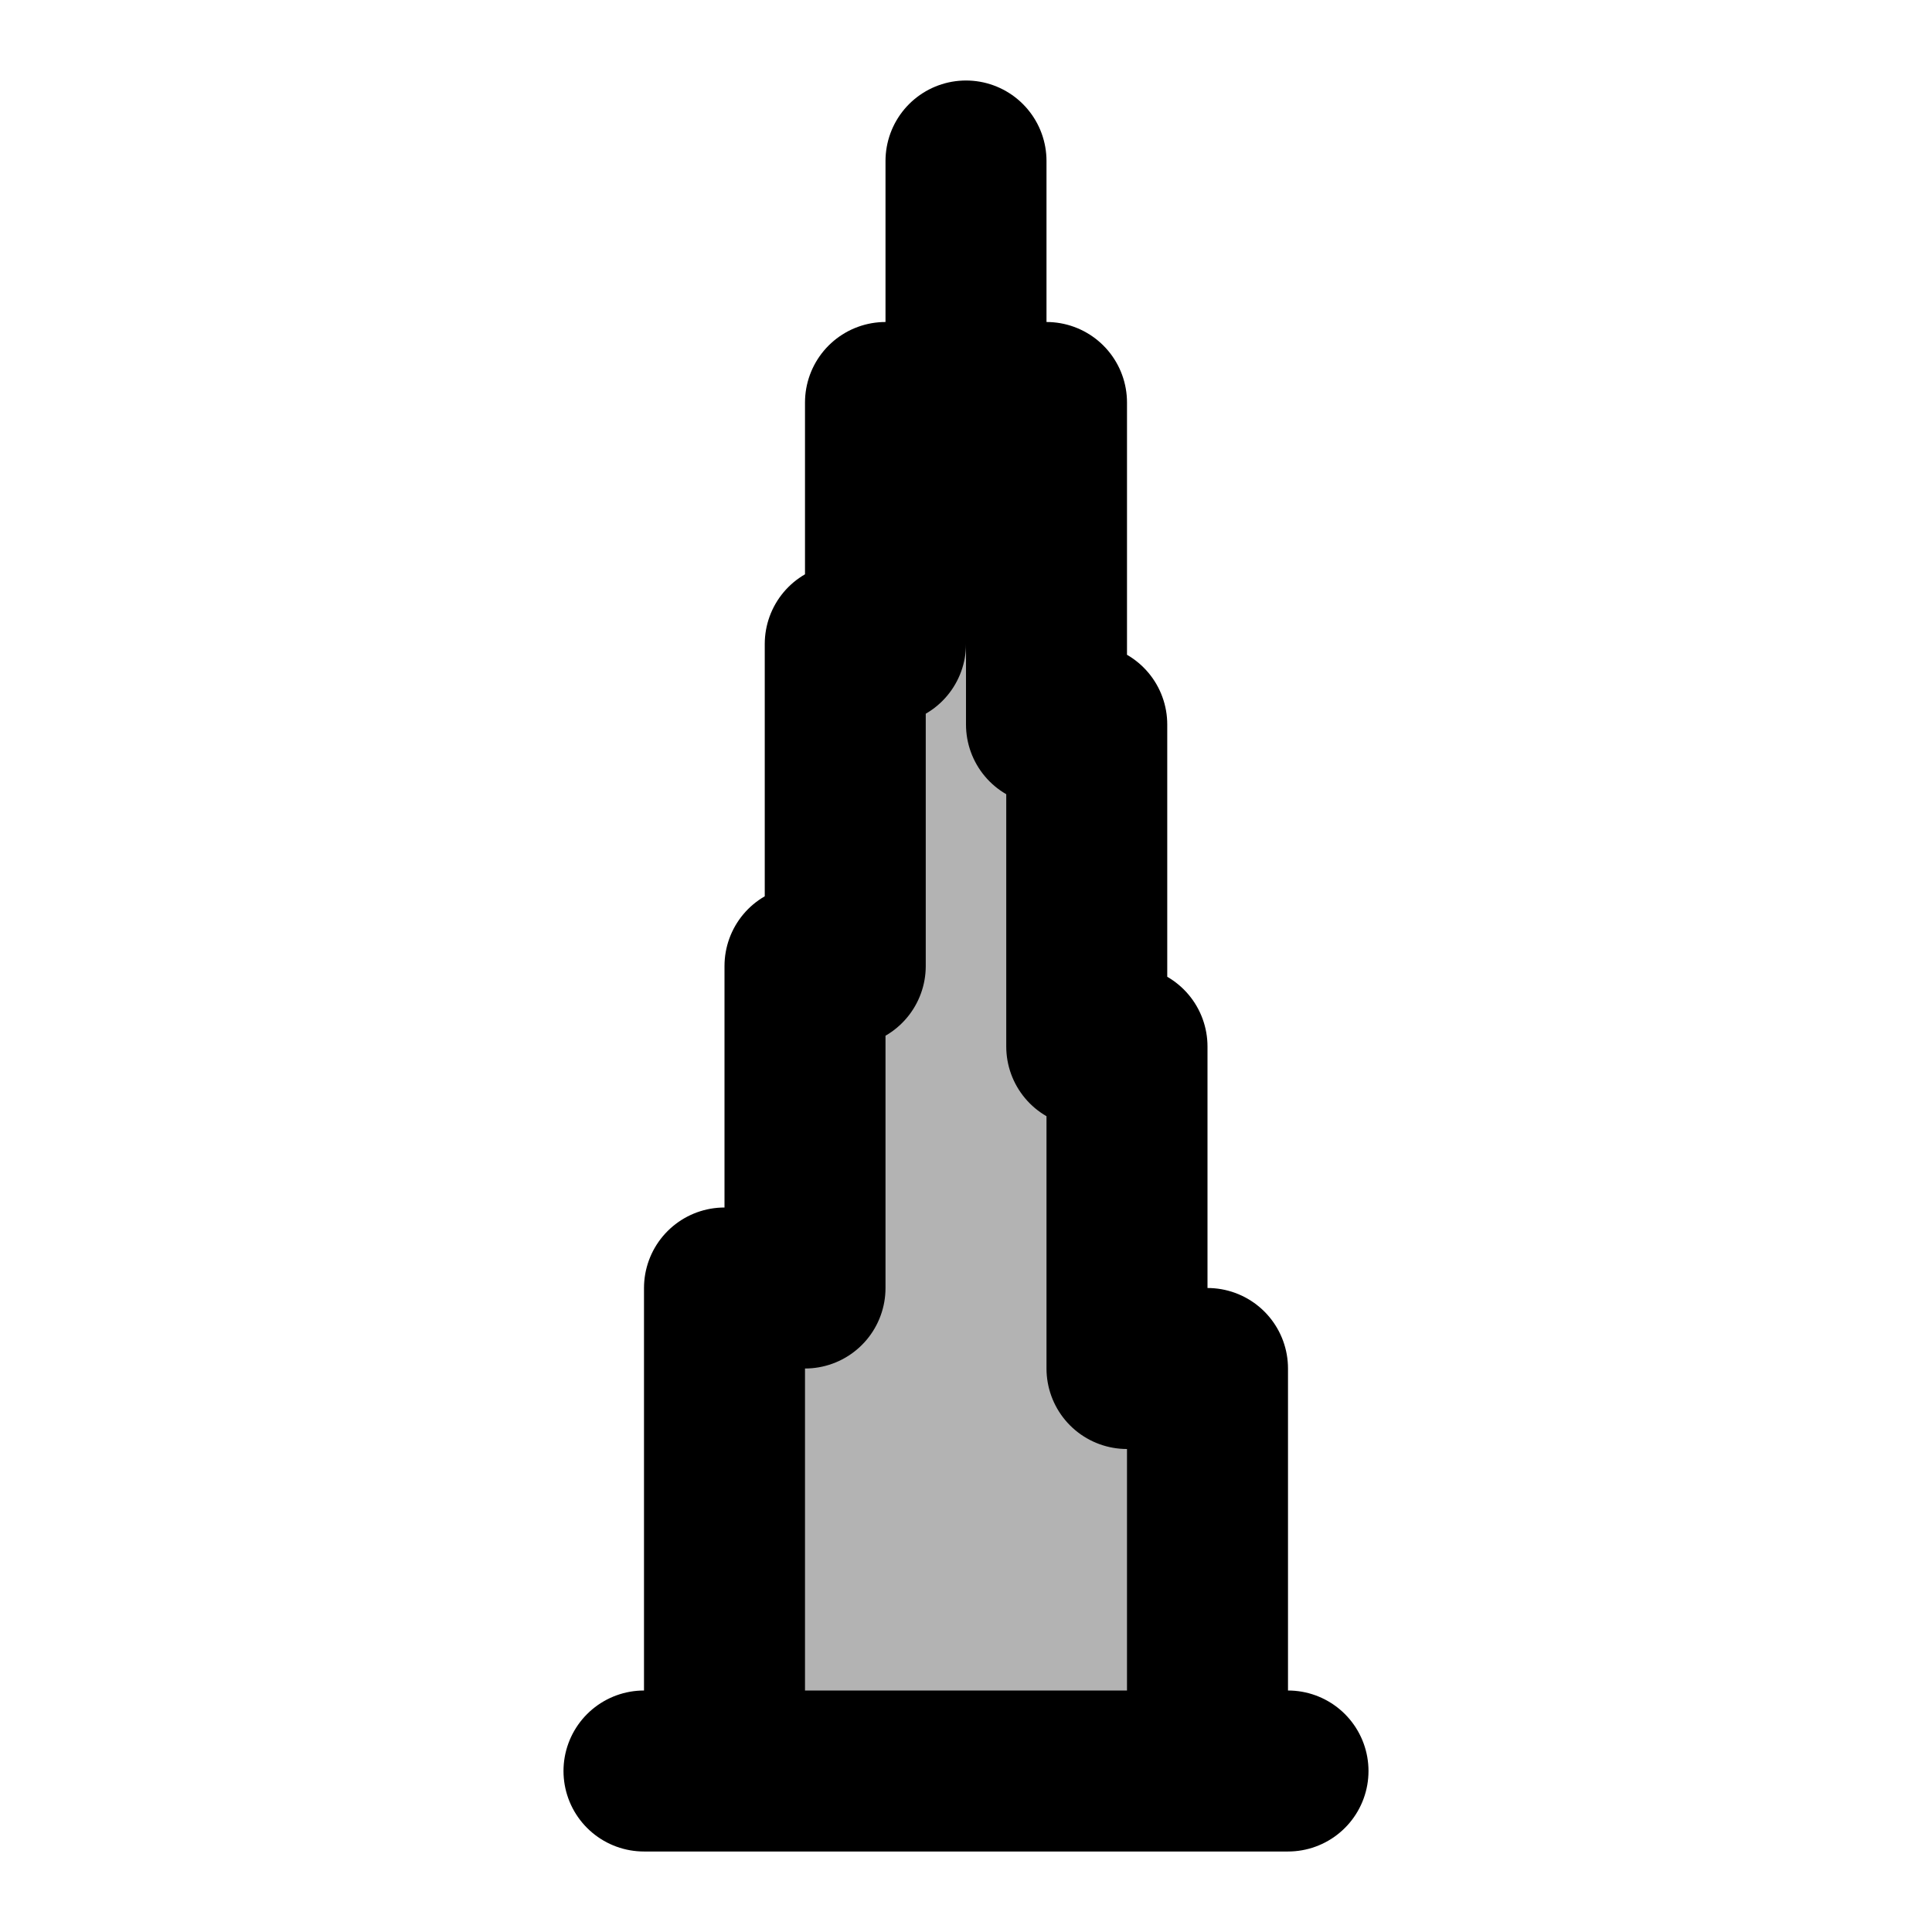 <svg xmlns="http://www.w3.org/2000/svg" width="24" height="24" viewBox="0 0 24 24" fill="none">
    <path fill="currentColor" d="M12 5h1v4h.5v4h.5v4h1v5H9v-6h1v-4h.5V8h.5V5z" opacity=".3"/>
    <path stroke="currentColor" stroke-linecap="round" stroke-linejoin="round" stroke-width="2" d="M9 22v-6h1v-4h.5V8h.5V5h2v4h.5v4h.5v4h1v5m-7 0h8M12 2v3"/>
</svg>